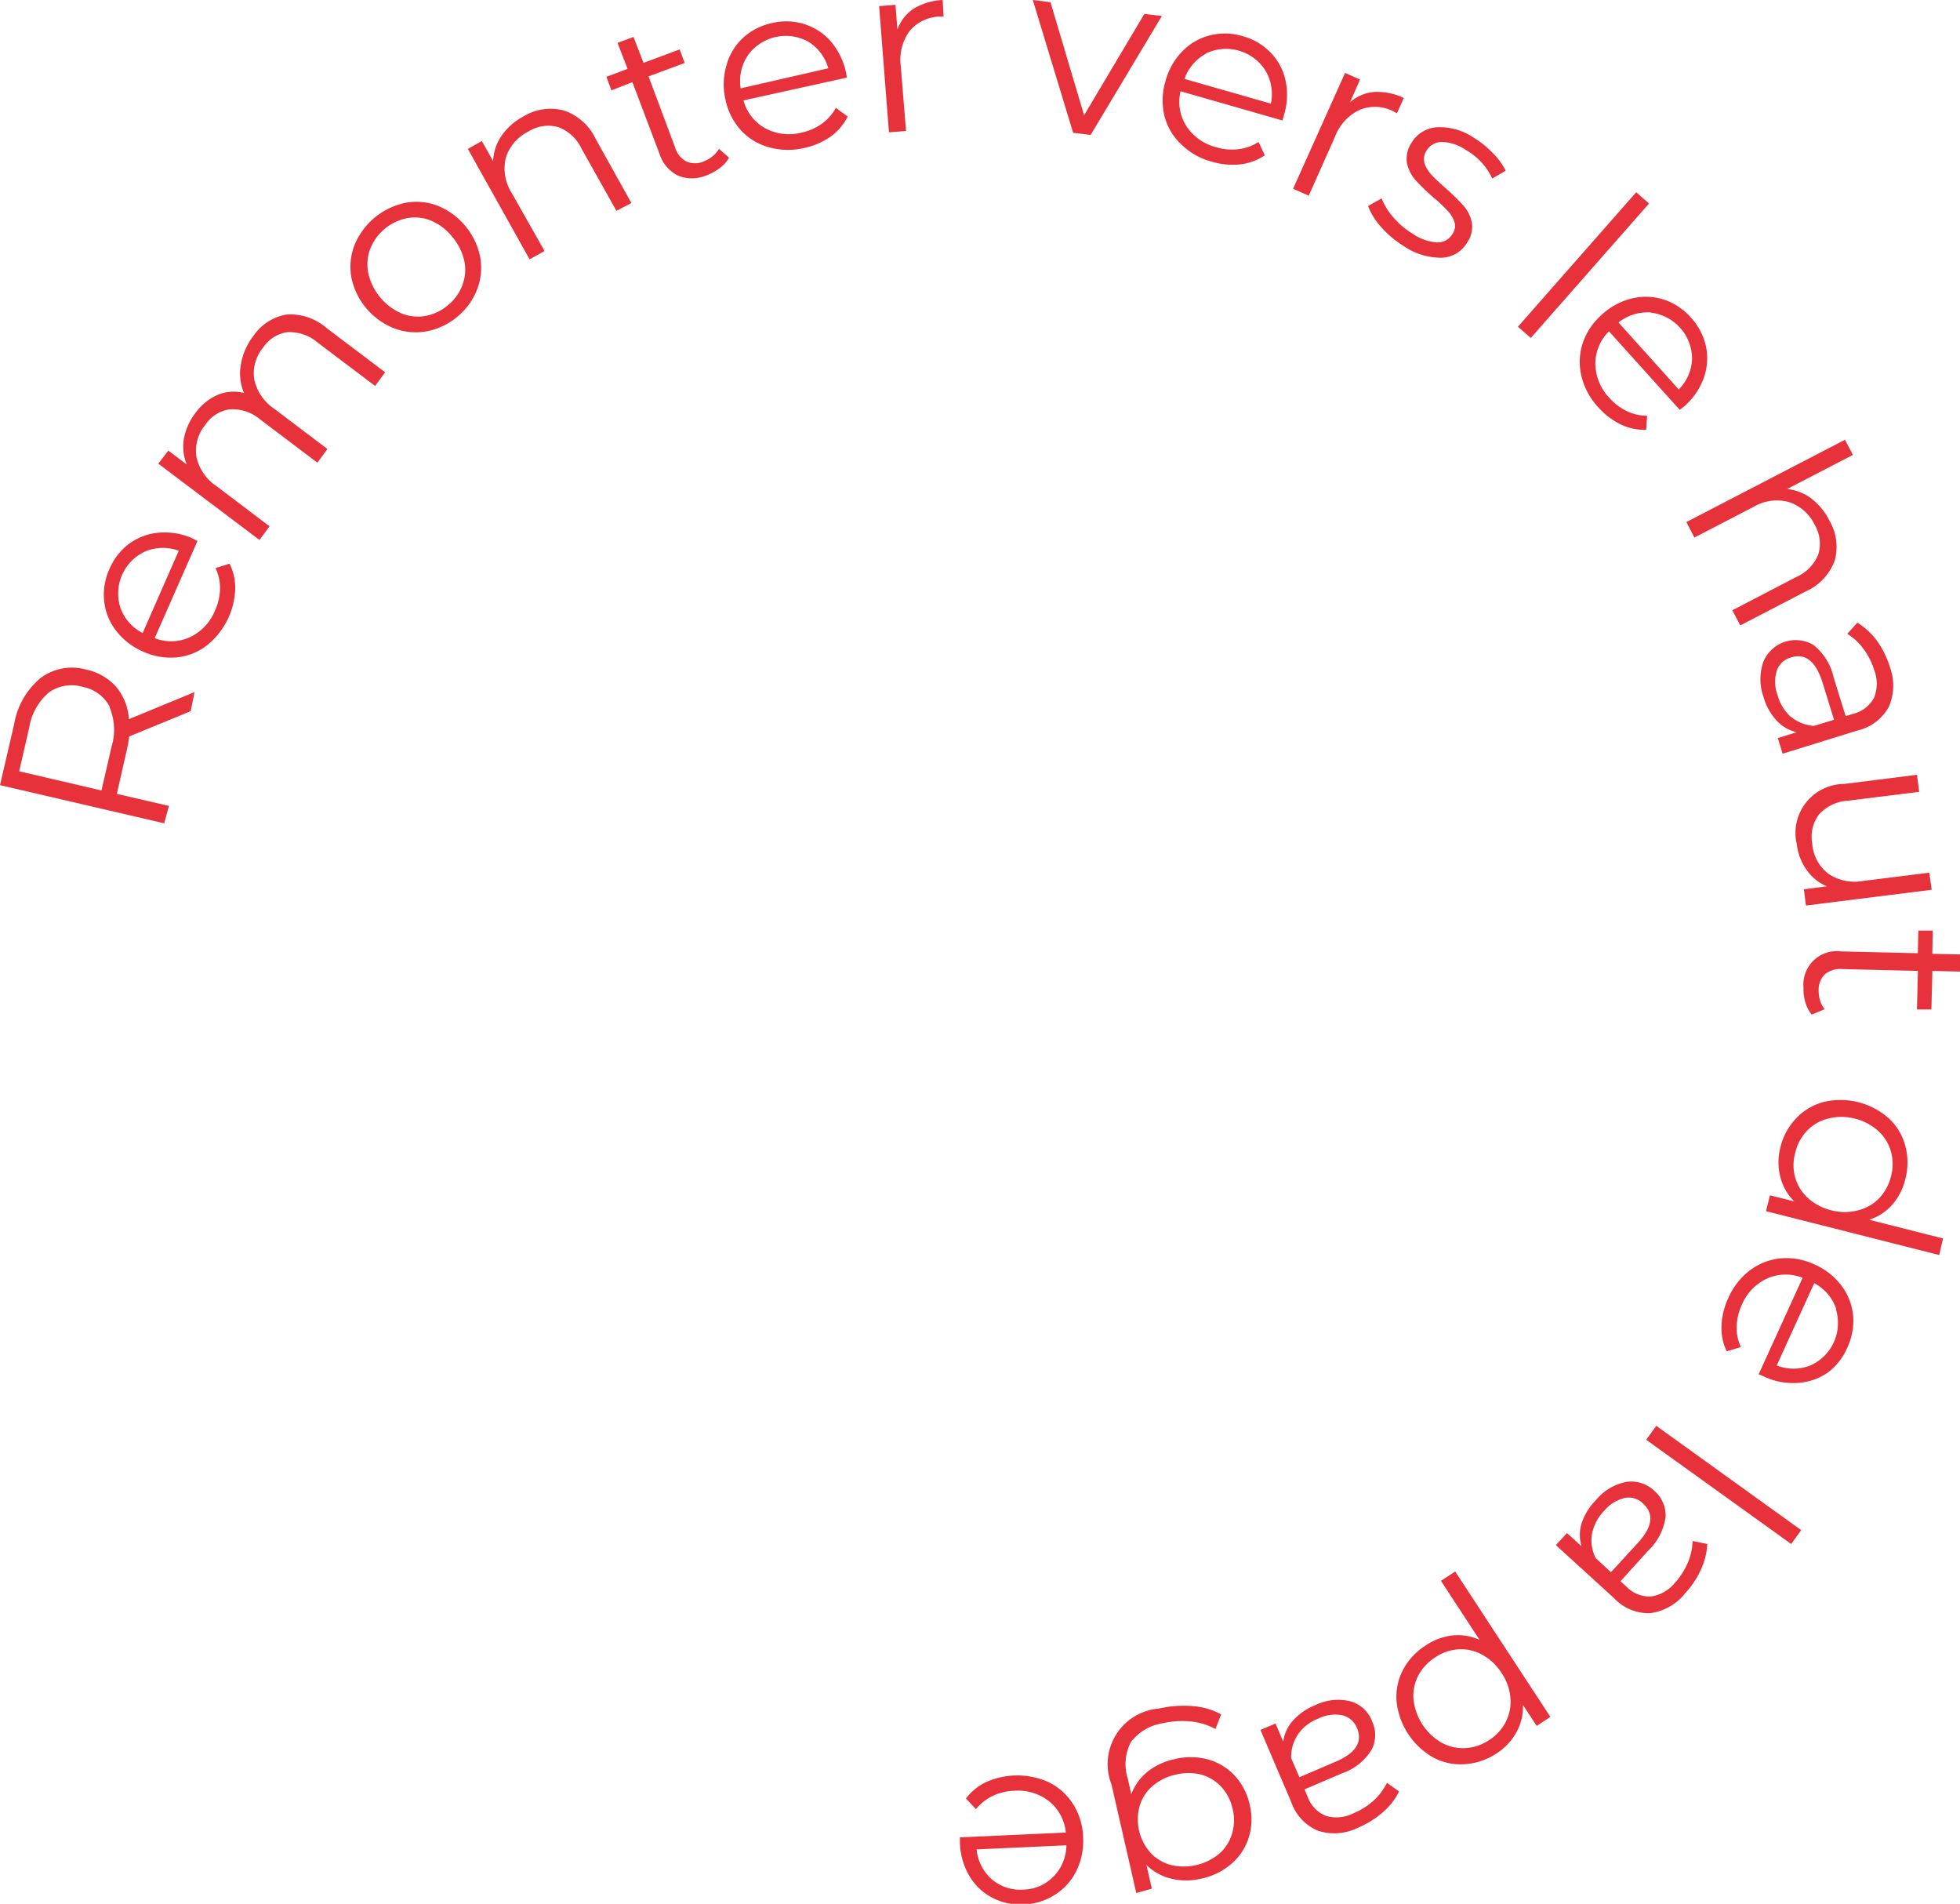<svg xmlns="http://www.w3.org/2000/svg" viewBox="0 0 195.26 189.62"><defs><style>.cls-1{fill:#e7313b;}</style></defs><g id="Calque_2" data-name="Calque 2"><g id="Remonter_vers_le_haut_OK" data-name="Remonter vers le haut OK"><path class="cls-1" d="M19,70.83l-6.13,2.52a13.06,13.06,0,0,1-.23,1.32l-1,4.4,5.19,1.2L16.36,82,0,78.2l1.42-6.12a7.56,7.56,0,0,1,2.64-4.56,5.21,5.21,0,0,1,4.52-.83,5.51,5.51,0,0,1,3,1.73,5.5,5.5,0,0,1,1.26,3.21l6.54-2.7Zm-8.06-.42a3.82,3.82,0,0,0-2.72-2A3.87,3.87,0,0,0,4.83,69a5.83,5.83,0,0,0-1.92,3.47l-1,4.35,8.2,1.91,1-4.35A5.78,5.78,0,0,0,10.9,70.41Z"/><path class="cls-1" d="M19.67,53.89l-4.26,9.67a4.51,4.51,0,0,0,3.52-.1,5,5,0,0,0,2.5-2.68,5.42,5.42,0,0,0,.49-2.15,4.6,4.6,0,0,0-.45-2.05l1.4-.44a5.37,5.37,0,0,1,.56,2.54,7.53,7.53,0,0,1-2.78,5.57,5.88,5.88,0,0,1-3,1.22,6.61,6.61,0,0,1-3.37-.56,6.81,6.81,0,0,1-2.7-2.07,5.77,5.77,0,0,1-1.2-2.94,6.18,6.18,0,0,1,.52-3.22,6.1,6.1,0,0,1,2-2.55,5.79,5.79,0,0,1,3-1.08,6.77,6.77,0,0,1,3.36.61ZM12,60.54a4.53,4.53,0,0,0,2.21,2.51l3.6-8.2a4.62,4.62,0,0,0-3.34.07A4.61,4.61,0,0,0,12,60.54Z"/><path class="cls-1" d="M28.53,31.33a5.5,5.5,0,0,1,4,1.34l5.84,4.41-1,1.36-5.71-4.31a4.35,4.35,0,0,0-3-1.05,3.47,3.47,0,0,0-2.43,1.52,4,4,0,0,0-.9,3.2,4.74,4.74,0,0,0,2,2.92l5.29,4-1,1.36-5.71-4.31a4.26,4.26,0,0,0-3-1,3.46,3.46,0,0,0-2.45,1.54,4,4,0,0,0-.89,3.19,4.67,4.67,0,0,0,2,2.92l5.28,4-1,1.36-10.08-7.6,1-1.3,1.84,1.39a4.6,4.6,0,0,1-.29-2.57,6,6,0,0,1,1.16-2.58,5.45,5.45,0,0,1,2.2-1.79,4.13,4.13,0,0,1,2.63-.19A4.94,4.94,0,0,1,24,36.29a6.3,6.3,0,0,1,1.23-2.81A5,5,0,0,1,28.53,31.33Z"/><path class="cls-1" d="M42.5,33a6.06,6.06,0,0,1-3.24-.3A6.94,6.94,0,0,1,35,27.61a5.94,5.94,0,0,1,.33-3.23,7,7,0,0,1,5.07-4.18,5.9,5.9,0,0,1,3.22.3,7,7,0,0,1,4.22,5.11,6,6,0,0,1-.31,3.22,6.58,6.58,0,0,1-2,2.74A6.66,6.66,0,0,1,42.5,33Zm3.57-4.63a4.26,4.26,0,0,0,.18-2.4,5.48,5.48,0,0,0-1.18-2.36A5.36,5.36,0,0,0,43,22a4.24,4.24,0,0,0-2.4-.28,5,5,0,0,0-3.72,3.07,4.37,4.37,0,0,0-.19,2.41,5.74,5.74,0,0,0,3.27,4,4.36,4.36,0,0,0,2.41.27,4.78,4.78,0,0,0,2.24-1.06A4.71,4.71,0,0,0,46.07,28.39Z"/><path class="cls-1" d="M56.15,11a5.4,5.4,0,0,1,3.19,2.83l3.56,6.39L61.41,21,57.93,14.8a4.16,4.16,0,0,0-2.32-2.14,3.69,3.69,0,0,0-3,.46,4.34,4.34,0,0,0-2.23,2.63A4.61,4.61,0,0,0,51,19.26L54.25,25l-1.49.83-6.15-11L48,14.05l1.13,2a4.68,4.68,0,0,1,.82-2.5,6.15,6.15,0,0,1,2.19-1.95A5.19,5.19,0,0,1,56.15,11Z"/><path class="cls-1" d="M72.63,15.71a3.32,3.32,0,0,1-.89,1,5,5,0,0,1-1.3.73,3.7,3.7,0,0,1-2.9.05,3.67,3.67,0,0,1-1.85-2.2L63,8.18,60.91,9l-.5-1.35,2.11-.79-1-2.59,1.59-.59,1,2.58,3.6-1.34.5,1.35-3.6,1.34,2.64,7.06a2.36,2.36,0,0,0,1.12,1.41,2.16,2.16,0,0,0,1.73,0,3.15,3.15,0,0,0,.89-.52,2.77,2.77,0,0,0,.64-.74Z"/><path class="cls-1" d="M84.37,7.73,74.07,10a4.51,4.51,0,0,0,2.17,2.78,5,5,0,0,0,3.64.42,5.38,5.38,0,0,0,2-.88,4.7,4.7,0,0,0,1.39-1.58l1.18.87a5.44,5.44,0,0,1-1.71,2,7.23,7.23,0,0,1-2.59,1.12,7,7,0,0,1-3.54-.06A6,6,0,0,1,73.83,13a6.55,6.55,0,0,1-1.54-3,6.76,6.76,0,0,1,.06-3.41A5.8,5.8,0,0,1,74,3.79,6.1,6.1,0,0,1,76.9,2.3a6,6,0,0,1,3.25.11,5.83,5.83,0,0,1,2.63,1.73,7,7,0,0,1,1.5,3.07Zm-9.88-2.2a4.57,4.57,0,0,0-.7,3.27l8.73-2a4.58,4.58,0,0,0-2-2.65,4.65,4.65,0,0,0-6,1.34Z"/><path class="cls-1" d="M91,.88A6.12,6.12,0,0,1,93.91,0L94,1.65h-.41a4.07,4.07,0,0,0-3,1.47,4.92,4.92,0,0,0-.85,3.51l.52,6.41-1.7.14L87.58.61,89.21.48l.19,2.46A4.18,4.18,0,0,1,91,.88Z"/><path class="cls-1" d="M115.75,1.59l-7.1,11.85-1.74-.21L102.89,0l1.76.22L108,11.48l6-10.09Z"/><path class="cls-1" d="M127.76,12,117.61,9.09a4.48,4.48,0,0,0,.58,3.47,5,5,0,0,0,3,2.11,5.34,5.34,0,0,0,2.19.19,4.74,4.74,0,0,0,2-.72l.62,1.33a5.46,5.46,0,0,1-2.44.9,7.2,7.2,0,0,1-2.81-.26,6.87,6.87,0,0,1-3.08-1.74A5.87,5.87,0,0,1,116,11.53a6.65,6.65,0,0,1,.1-3.42,6.73,6.73,0,0,1,1.69-3,5.87,5.87,0,0,1,2.74-1.59,6.14,6.14,0,0,1,3.26.08,6,6,0,0,1,2.8,1.65,5.7,5.7,0,0,1,1.48,2.78,6.87,6.87,0,0,1-.15,3.41Zm-7.62-6.65A4.54,4.54,0,0,0,118,7.86l8.61,2.46A4.61,4.61,0,0,0,126.05,7a4.65,4.65,0,0,0-5.91-1.68Z"/><path class="cls-1" d="M136.9,9.16a6.16,6.16,0,0,1,2.95.6l-.68,1.52-.36-.19a4,4,0,0,0-3.35-.15A4.84,4.84,0,0,0,133,13.61l-2.62,5.88-1.56-.69L134,7.26l1.49.67-1,2.26A4.14,4.14,0,0,1,136.9,9.16Z"/><path class="cls-1" d="M137.59,22.61a6.54,6.54,0,0,1-1.3-2.09l1.35-.76a6.49,6.49,0,0,0,1.18,1.9,8,8,0,0,0,1.93,1.63,4.86,4.86,0,0,0,2.47.86,1.74,1.74,0,0,0,1.5-.88,1.35,1.35,0,0,0,.17-1.17,2.93,2.93,0,0,0-.68-1.11,14,14,0,0,0-1.37-1.29A22.54,22.54,0,0,1,141,17.92a3.68,3.68,0,0,1-.84-1.7,2.88,2.88,0,0,1,.46-2,3.17,3.17,0,0,1,2.47-1.54,6,6,0,0,1,3.67,1,9.4,9.4,0,0,1,1.93,1.54A6.66,6.66,0,0,1,150,17l-1.34.78A6.33,6.33,0,0,0,146,14.92a4.35,4.35,0,0,0-2.4-.78,1.79,1.79,0,0,0-1.49.87,1.52,1.52,0,0,0-.2,1.23,2.91,2.91,0,0,0,.67,1.14c.33.36.81.81,1.43,1.36a20.06,20.06,0,0,1,1.78,1.74,3.59,3.59,0,0,1,.83,1.65,2.72,2.72,0,0,1-.44,2,3.06,3.06,0,0,1-2.54,1.54,6.6,6.6,0,0,1-3.78-1.15A10,10,0,0,1,137.59,22.61Z"/><path class="cls-1" d="M163,19.15l1.28,1.12L152.5,33.66l-1.28-1.12Z"/><path class="cls-1" d="M167.34,40.82,160.29,33a4.56,4.56,0,0,0-1.36,3.25,5.07,5.07,0,0,0,1.4,3.38,5.54,5.54,0,0,0,1.76,1.33,4.79,4.79,0,0,0,2,.45L164,42.81a5.41,5.41,0,0,1-2.54-.54,7.16,7.16,0,0,1-2.25-1.72,6.92,6.92,0,0,1-1.67-3.12,6,6,0,0,1,.14-3.27,6.54,6.54,0,0,1,1.91-2.83,6.77,6.77,0,0,1,3-1.61,5.88,5.88,0,0,1,3.17.12,6.21,6.21,0,0,1,2.71,1.81,6.13,6.13,0,0,1,1.49,2.89,5.82,5.82,0,0,1-.24,3.14,6.87,6.87,0,0,1-1.94,2.8Zm-2.9-9.7a4.61,4.61,0,0,0-3.2,1l6,6.67a4.55,4.55,0,0,0,1.33-3.07,4.65,4.65,0,0,0-4.1-4.58Z"/><path class="cls-1" d="M182.78,55.82a5.39,5.39,0,0,1-2.92,3.1l-6.49,3.37-.79-1.51,6.35-3.3a4.18,4.18,0,0,0,2.21-2.25,3.7,3.7,0,0,0-.38-3A4.32,4.32,0,0,0,178.2,50a4.57,4.57,0,0,0-3.52.49l-5.88,3.05L168,52l15.8-8.2.79,1.51-6.56,3.4a4.68,4.68,0,0,1,2.39.92,6.35,6.35,0,0,1,1.83,2.22A5.13,5.13,0,0,1,182.78,55.82Z"/><path class="cls-1" d="M188.17,70.4a4.78,4.78,0,0,1-3.1,2.35l-7.48,2.32-.48-1.56,1.88-.58a3.9,3.9,0,0,1-2-1.16,5.88,5.88,0,0,1-1.31-2.37,5.22,5.22,0,0,1,0-3.51,3.48,3.48,0,0,1,5-1.64,5.78,5.78,0,0,1,2,3.25l1.19,3.83.73-.23a3.22,3.22,0,0,0,2.1-1.61,3.79,3.79,0,0,0,0-2.79,6.89,6.89,0,0,0-1.07-2.09,5.72,5.72,0,0,0-1.6-1.48l1-1.11A6.88,6.88,0,0,1,187,63.84a9.13,9.13,0,0,1,1.27,2.58A5.34,5.34,0,0,1,188.17,70.4Zm-9.74,1a4.06,4.06,0,0,0,2.28.9l2-.61-1.17-3.79q-1-3.09-3.12-2.42A2.08,2.08,0,0,0,177,66.82a3.79,3.79,0,0,0,.09,2.43A4.5,4.5,0,0,0,178.43,71.42Z"/><path class="cls-1" d="M192.44,88.62l-12.53,1.57-.2-1.62,2.29-.29a4.66,4.66,0,0,1-2-1.61,5.47,5.47,0,0,1-1-2.59,4.88,4.88,0,0,1,4.72-6l7.26-.91.21,1.7-7.09.88a4.23,4.23,0,0,0-2.88,1.36,3.69,3.69,0,0,0-.68,2.91,4.14,4.14,0,0,0,1.6,3,4.68,4.68,0,0,0,3.48.72l6.58-.82Z"/><path class="cls-1" d="M180.49,101.05a3.24,3.24,0,0,1-.63-1.21,4.53,4.53,0,0,1-.19-1.48,3.33,3.33,0,0,1,3.76-3.6l7.63.18.05-2.25,1.44,0L192.5,95l2.76.06,0,1.71-2.75-.07-.1,3.84-1.44,0,.1-3.84-7.54-.18a2.41,2.41,0,0,0-1.73.52,2.14,2.14,0,0,0-.62,1.61,3.18,3.18,0,0,0,.14,1,2.59,2.59,0,0,0,.46.87Z"/><path class="cls-1" d="M193.19,125l-17.26-4.37.4-1.58,2.42.61a5.18,5.18,0,0,1-1.39-2.44,5.91,5.91,0,0,1,0-2.92,6.3,6.3,0,0,1,1.58-2.92,5.8,5.8,0,0,1,2.76-1.63,7.25,7.25,0,0,1,6.47,1.64,5.7,5.7,0,0,1,1.64,2.74,6.44,6.44,0,0,1,0,3.32,6,6,0,0,1-1.29,2.53,5.32,5.32,0,0,1-2.3,1.51l7.35,1.86Zm-14.35-7.73a4.36,4.36,0,0,0,1.28,2.06,5.35,5.35,0,0,0,2.34,1.22,5.26,5.26,0,0,0,2.64,0,4.41,4.41,0,0,0,2.1-1.2,4.84,4.84,0,0,0,1.18-2.17,4.67,4.67,0,0,0,0-2.49,4.31,4.31,0,0,0-1.27-2.05,5.37,5.37,0,0,0-2.34-1.23,5.26,5.26,0,0,0-2.64,0,4.33,4.33,0,0,0-2.1,1.2,4.76,4.76,0,0,0-1.18,2.19A4.67,4.67,0,0,0,178.84,117.3Z"/><path class="cls-1" d="M175.2,136.88l4.38-9.61a4.56,4.56,0,0,0-3.52.06,5,5,0,0,0-2.54,2.64,5.58,5.58,0,0,0-.51,2.14,4.61,4.61,0,0,0,.42,2.06l-1.41.42a5.38,5.38,0,0,1-.52-2.55,7.11,7.11,0,0,1,.67-2.74,7,7,0,0,1,2.18-2.79,6.05,6.05,0,0,1,3.06-1.18,6.59,6.59,0,0,1,3.36.61,6.83,6.83,0,0,1,2.68,2.11,5.91,5.91,0,0,1,1.16,2.95,6.27,6.27,0,0,1-.57,3.21,6.13,6.13,0,0,1-2,2.53,5.87,5.87,0,0,1-3,1,6.77,6.77,0,0,1-3.35-.66Zm7.72-6.54a4.6,4.6,0,0,0-2.18-2.54L177,136a4.6,4.6,0,0,0,3.35,0,4.63,4.63,0,0,0,2.55-5.59Z"/><path class="cls-1" d="M179.44,152.4l-1,1.38L164,143.4l1-1.39Z"/><path class="cls-1" d="M164.38,160.67a4.72,4.72,0,0,1-3.59-1.5L155,153.89l1.11-1.2,1.45,1.32a3.85,3.85,0,0,1,0-2.28A5.93,5.93,0,0,1,159,149.4a5.2,5.2,0,0,1,3-1.8,3.29,3.29,0,0,1,2.8.88,3.25,3.25,0,0,1,1.13,2.61,5.72,5.72,0,0,1-1.78,3.4l-2.71,3,.57.52a3.21,3.21,0,0,0,2.44,1,3.76,3.76,0,0,0,2.43-1.39,6.94,6.94,0,0,0,1.27-2,5.78,5.78,0,0,0,.47-2.14l1.46.3a6.82,6.82,0,0,1-.63,2.55,8.77,8.77,0,0,1-1.59,2.38A5.3,5.3,0,0,1,164.38,160.67Zm-5.78-7.9a3.91,3.91,0,0,0,.37,2.42l1.52,1.4,2.68-2.92c1.46-1.59,1.63-2.9.52-3.91a2,2,0,0,0-1.85-.56,3.84,3.84,0,0,0-2.05,1.3A4.52,4.52,0,0,0,158.6,152.77Z"/><path class="cls-1" d="M145.94,175.71a5.79,5.79,0,0,1-3.13-.65,7.29,7.29,0,0,1-3.68-5.6,5.79,5.79,0,0,1,.63-3.13,6.57,6.57,0,0,1,2.26-2.44,6.06,6.06,0,0,1,2.67-1,5.22,5.22,0,0,1,2.71.44l-3.85-5.88,1.42-.93L154.45,171l-1.36.9-1.37-2.09a5.19,5.19,0,0,1-.65,2.72,5.85,5.85,0,0,1-2,2.12A6.41,6.41,0,0,1,145.94,175.71Zm-4.66-8.8a4.34,4.34,0,0,0-.46,2.39,5.69,5.69,0,0,0,2.81,4.28,4.48,4.48,0,0,0,2.37.53,4.69,4.69,0,0,0,2.35-.8,4.59,4.59,0,0,0,1.67-1.84,4.4,4.4,0,0,0,.45-2.38,5.12,5.12,0,0,0-.89-2.47,5.17,5.17,0,0,0-1.92-1.81,4.3,4.3,0,0,0-2.36-.54,4.72,4.72,0,0,0-2.35.82A4.84,4.84,0,0,0,141.28,166.91Z"/><path class="cls-1" d="M131.3,182.34a4.77,4.77,0,0,1-2.66-2.85l-3.07-7.19,1.5-.64.77,1.81a3.85,3.85,0,0,1,.95-2.08,5.91,5.91,0,0,1,2.22-1.55,5.18,5.18,0,0,1,3.49-.4,3.25,3.25,0,0,1,2.19,2,3.22,3.22,0,0,1-.05,2.84,5.62,5.62,0,0,1-3,2.36l-3.68,1.58.3.71a3.22,3.22,0,0,0,1.81,1.92,3.74,3.74,0,0,0,2.79-.26,7,7,0,0,0,2-1.27,5.94,5.94,0,0,0,1.31-1.75l1.21.86a6.68,6.68,0,0,1-1.62,2.07,9.15,9.15,0,0,1-2.43,1.52A5.34,5.34,0,0,1,131.3,182.34Zm-2-9.58a4,4,0,0,0-.67,2.35l.82,1.9,3.64-1.56c2-.85,2.68-2,2.09-3.35a2.08,2.08,0,0,0-1.46-1.26,3.79,3.79,0,0,0-2.41.34A4.36,4.36,0,0,0,129.29,172.76Z"/><path class="cls-1" d="M113.2,188.54l-2.47-10.81a5.55,5.55,0,0,1,4.75-7.56,10.68,10.68,0,0,1,3.36-.24,6.92,6.92,0,0,1,2.81.82l-.56,1.46a6.35,6.35,0,0,0-2.44-.75,8.43,8.43,0,0,0-2.78.17,4.9,4.9,0,0,0-3.2,1.87,4.75,4.75,0,0,0-.32,3.64l.35,1.56a5.25,5.25,0,0,1,1.62-2.24,6.45,6.45,0,0,1,2.64-1.24,6.77,6.77,0,0,1,3.32,0,5.76,5.76,0,0,1,2.71,1.62,6.2,6.2,0,0,1,1.51,2.92,6.12,6.12,0,0,1-.1,3.27,5.69,5.69,0,0,1-1.73,2.61,6.63,6.63,0,0,1-3,1.47,6.35,6.35,0,0,1-3,0,5.26,5.26,0,0,1-2.46-1.36l.54,2.36Zm1.65-10.68a4.19,4.19,0,0,0-1.31,2,5,5,0,0,0,1.07,4.67,4.28,4.28,0,0,0,2,1.21,5.55,5.55,0,0,0,4.83-1.09,4.2,4.2,0,0,0,1.29-2,4.58,4.58,0,0,0,.07-2.47,4.76,4.76,0,0,0-1.13-2.21,4.32,4.32,0,0,0-2-1.22,5.14,5.14,0,0,0-2.53,0A5.21,5.21,0,0,0,114.85,177.86Z"/><path class="cls-1" d="M95.63,183l10.55-.48a4.55,4.55,0,0,0-1.66-3.11,5,5,0,0,0-3.5-1.05,5.31,5.31,0,0,0-2.14.52,4.75,4.75,0,0,0-1.65,1.31l-1-1.06a5.42,5.42,0,0,1,2-1.63,7.6,7.6,0,0,1,6.23,0,6,6,0,0,1,2.44,2.18,6.51,6.51,0,0,1,1,3.27,6.75,6.75,0,0,1-.65,3.35,5.84,5.84,0,0,1-2.1,2.38,6.19,6.19,0,0,1-3.12,1,6.08,6.08,0,0,1-3.18-.67,5.73,5.73,0,0,1-2.28-2.17,6.87,6.87,0,0,1-.94-3.28Zm9.34,3.89a4.58,4.58,0,0,0,1.27-3.1l-8.95.41a4.58,4.58,0,0,0,1.54,3,4.36,4.36,0,0,0,3.14,1A4.28,4.28,0,0,0,105,186.85Z"/></g></g></svg>